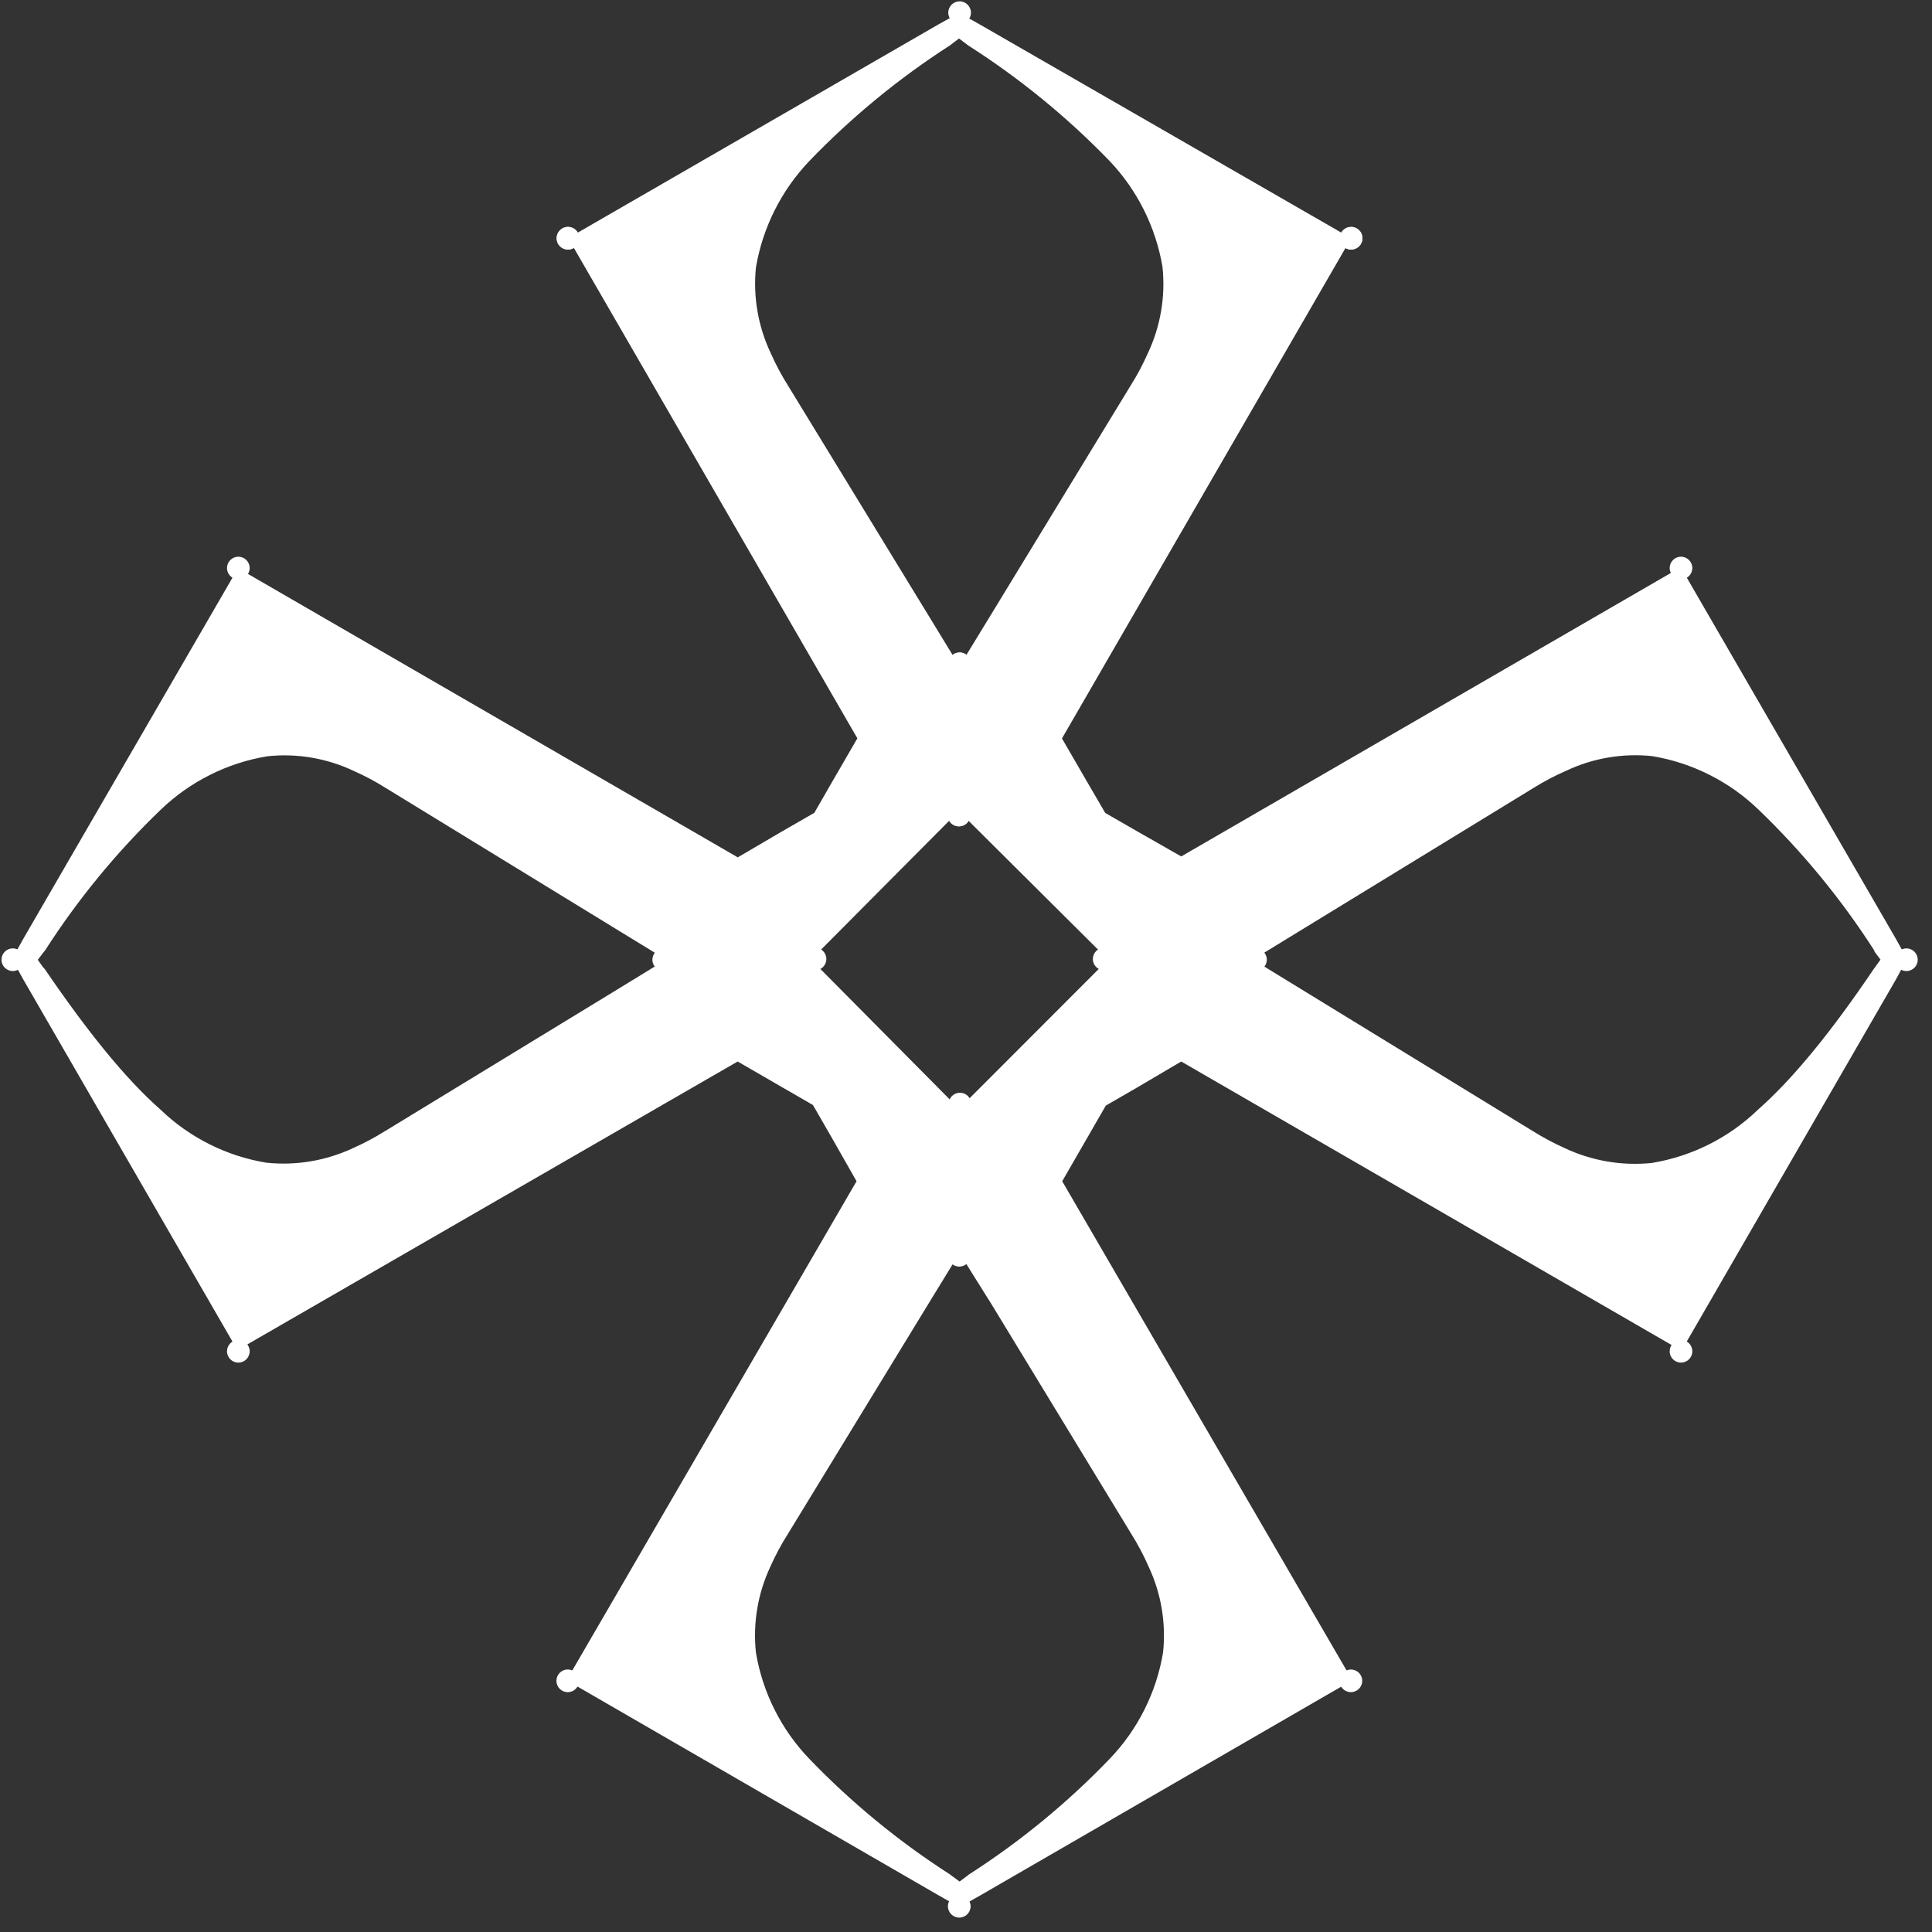 <svg width="126" height="126" viewBox="0 0 126 126" fill="none" xmlns="http://www.w3.org/2000/svg">
<rect x="0" y="0" width="126" height="126" fill="#333333" stroke="none"/>
<path d="M62.583 44.032C62.991 44.032 63.322 43.701 63.322 43.293C63.322 42.885 62.991 42.554 62.583 42.554C62.175 42.554 61.844 42.885 61.844 43.293C61.844 43.701 62.175 44.032 62.583 44.032Z" fill="white"/>
<path d="M62.538 53.892C62.946 53.892 63.277 53.561 63.277 53.152C63.277 52.744 62.946 52.413 62.538 52.413C62.13 52.413 61.799 52.744 61.799 53.152C61.799 53.561 62.13 53.892 62.538 53.892Z" fill="white"/>
<path d="M88.116 16.277C88.524 16.277 88.855 15.946 88.855 15.538C88.855 15.13 88.524 14.799 88.116 14.799C87.708 14.799 87.377 15.13 87.377 15.538C87.377 15.946 87.708 16.277 88.116 16.277Z" fill="white"/>
<path d="M37.042 16.277C37.45 16.277 37.781 15.946 37.781 15.538C37.781 15.13 37.45 14.799 37.042 14.799C36.634 14.799 36.303 15.13 36.303 15.538C36.303 15.946 36.634 16.277 37.042 16.277Z" fill="white"/>
<path d="M62.583 1.566C62.991 1.566 63.322 1.235 63.322 0.827C63.322 0.419 62.991 0.088 62.583 0.088C62.175 0.088 61.844 0.419 61.844 0.827C61.844 1.235 62.175 1.566 62.583 1.566Z" fill="white"/>
<path d="M62.583 44.032C62.991 44.032 63.322 43.701 63.322 43.293C63.322 42.885 62.991 42.554 62.583 42.554C62.175 42.554 61.844 42.885 61.844 43.293C61.844 43.701 62.175 44.032 62.583 44.032Z" fill="white"/>
<path d="M62.538 53.892C62.946 53.892 63.277 53.561 63.277 53.152C63.277 52.744 62.946 52.413 62.538 52.413C62.13 52.413 61.799 52.744 61.799 53.152C61.799 53.561 62.13 53.892 62.538 53.892Z" fill="white"/>
<path d="M88.116 16.277C88.524 16.277 88.855 15.946 88.855 15.538C88.855 15.13 88.524 14.799 88.116 14.799C87.708 14.799 87.377 15.13 87.377 15.538C87.377 15.946 87.708 16.277 88.116 16.277Z" fill="white"/>
<path d="M37.042 16.277C37.45 16.277 37.781 15.946 37.781 15.538C37.781 15.13 37.45 14.799 37.042 14.799C36.634 14.799 36.303 15.13 36.303 15.538C36.303 15.946 36.634 16.277 37.042 16.277Z" fill="white"/>
<path d="M124.33 63.329C124.738 63.329 125.069 62.998 125.069 62.59C125.069 62.181 124.738 61.851 124.33 61.851C123.922 61.851 123.591 62.181 123.591 62.59C123.591 62.998 123.922 63.329 124.33 63.329Z" fill="white"/>
<path d="M81.879 63.329C82.287 63.329 82.618 62.998 82.618 62.59C82.618 62.181 82.287 61.851 81.879 61.851C81.471 61.851 81.14 62.181 81.14 62.59C81.14 62.998 81.471 63.329 81.879 63.329Z" fill="white"/>
<path d="M72.013 63.284C72.421 63.284 72.752 62.953 72.752 62.545C72.752 62.137 72.421 61.806 72.013 61.806C71.604 61.806 71.273 62.137 71.273 62.545C71.273 62.953 71.604 63.284 72.013 63.284Z" fill="white"/>
<path d="M109.63 88.866C110.038 88.866 110.369 88.535 110.369 88.127C110.369 87.719 110.038 87.388 109.63 87.388C109.222 87.388 108.891 87.719 108.891 88.127C108.891 88.535 109.222 88.866 109.63 88.866Z" fill="white"/>
<path d="M109.63 37.785C110.038 37.785 110.369 37.454 110.369 37.046C110.369 36.638 110.038 36.307 109.63 36.307C109.222 36.307 108.891 36.638 108.891 37.046C108.891 37.454 109.222 37.785 109.63 37.785Z" fill="white"/>
<path d="M0.835 63.329C1.243 63.329 1.574 62.998 1.574 62.59C1.574 62.181 1.243 61.851 0.835 61.851C0.427 61.851 0.096 62.181 0.096 62.59C0.096 62.998 0.427 63.329 0.835 63.329Z" fill="white"/>
<path d="M43.287 63.329C43.695 63.329 44.026 62.998 44.026 62.59C44.026 62.181 43.695 61.851 43.287 61.851C42.879 61.851 42.548 62.181 42.548 62.59C42.548 62.998 42.879 63.329 43.287 63.329Z" fill="white"/>
<path d="M53.154 63.284C53.562 63.284 53.893 62.953 53.893 62.545C53.893 62.137 53.562 61.806 53.154 61.806C52.746 61.806 52.415 62.137 52.415 62.545C52.415 62.953 52.746 63.284 53.154 63.284Z" fill="white"/>
<path d="M15.544 88.866C15.952 88.866 16.283 88.535 16.283 88.127C16.283 87.719 15.952 87.388 15.544 87.388C15.136 87.388 14.805 87.719 14.805 88.127C14.805 88.535 15.136 88.866 15.544 88.866Z" fill="white"/>
<path d="M15.544 37.785C15.952 37.785 16.283 37.454 16.283 37.046C16.283 36.638 15.952 36.307 15.544 36.307C15.136 36.307 14.805 36.638 14.805 37.046C14.805 37.454 15.136 37.785 15.544 37.785Z" fill="white"/>
<path d="M62.56 125.061C62.969 125.061 63.3 124.73 63.3 124.322C63.3 123.914 62.969 123.583 62.56 123.583C62.152 123.583 61.821 123.914 61.821 124.322C61.821 124.73 62.152 125.061 62.56 125.061Z" fill="white"/>
<path d="M62.56 82.604C62.969 82.604 63.3 82.273 63.3 81.865C63.3 81.457 62.969 81.126 62.56 81.126C62.152 81.126 61.821 81.457 61.821 81.865C61.821 82.273 62.152 82.604 62.56 82.604Z" fill="white"/>
<path d="M62.605 72.744C63.014 72.744 63.344 72.413 63.344 72.005C63.344 71.597 63.014 71.266 62.605 71.266C62.197 71.266 61.866 71.597 61.866 72.005C61.866 72.413 62.197 72.744 62.605 72.744Z" fill="white"/>
<path d="M37.027 110.358C37.435 110.358 37.766 110.027 37.766 109.619C37.766 109.211 37.435 108.88 37.027 108.88C36.619 108.88 36.288 109.211 36.288 109.619C36.288 110.027 36.619 110.358 37.027 110.358Z" fill="white"/>
<path d="M88.101 110.358C88.51 110.358 88.841 110.027 88.841 109.619C88.841 109.211 88.51 108.88 88.101 108.88C87.693 108.88 87.362 109.211 87.362 109.619C87.362 110.027 87.693 110.358 88.101 110.358Z" fill="white"/>
<path d="M124.376 62.545L123.622 61.188L109.614 36.994L77.036 55.854L74.177 54.224L72.08 53.017L70.911 51.011L69.259 48.159L88.117 15.539L63.903 1.597L62.553 0.843L61.195 1.597L37.057 15.531L55.915 48.151L54.263 51.003L53.109 53.01L51.012 54.217L48.115 55.914L15.521 37.054L1.537 61.195L0.782 62.553L1.537 63.911L15.484 88.052L48.108 69.229L50.967 70.882L53.018 72.066L54.218 74.148L55.862 77.037L36.952 109.582L61.195 123.599L62.53 124.354H62.621L63.956 123.599L88.192 109.582L69.274 77.037L70.918 74.186L72.118 72.104L74.169 70.919L77.036 69.229L109.66 88.09L123.607 63.949L124.376 62.545ZM2.932 61.995C5.078 58.649 7.609 55.568 10.475 52.814C12.39 50.969 14.821 49.75 17.445 49.321C19.373 49.117 21.32 49.449 23.072 50.279C23.792 50.597 24.488 50.968 25.154 51.388L40.074 60.524L43.439 62.583L40.127 64.612L25.131 73.756C24.454 74.179 23.749 74.555 23.019 74.88C21.262 75.7 19.314 76.029 17.385 75.83C14.774 75.404 12.355 74.191 10.453 72.353C8.19 70.361 5.715 67.298 2.909 63.187L2.804 63.074L2.464 62.598L2.857 62.078L2.932 61.995ZM51.389 25.142C50.963 24.467 50.587 23.761 50.265 23.03C49.44 21.289 49.106 19.356 49.3 17.44C49.744 14.831 50.957 12.414 52.785 10.499C55.536 7.639 58.612 5.11 61.949 2.963L62.545 2.51L63.141 2.963C66.485 5.096 69.568 7.613 72.329 10.461C74.159 12.374 75.373 14.792 75.814 17.402C76.019 19.33 75.69 21.277 74.863 23.03C74.541 23.761 74.165 24.467 73.739 25.142L64.612 40.117L62.575 43.452L60.539 40.117L51.389 25.142ZM73.777 100.032C74.203 100.71 74.579 101.418 74.901 102.152C75.728 103.905 76.057 105.852 75.851 107.779C75.414 110.389 74.199 112.805 72.366 114.712C69.61 117.579 66.526 120.111 63.179 122.256L63.126 122.302L62.583 122.709L62.025 122.302L61.972 122.256C58.626 120.109 55.542 117.577 52.785 114.712C50.952 112.805 49.737 110.389 49.3 107.779C49.094 105.852 49.423 103.905 50.25 102.152C50.577 101.418 50.958 100.709 51.389 100.032L60.524 85.072L62.575 81.722L64.672 85.072L73.777 100.032ZM62.613 72.247H62.568L62.523 72.292L52.898 62.583L62.53 52.897L72.268 62.583L62.613 72.247ZM122.249 62.063L122.641 62.583L122.302 63.058L122.196 63.202C119.42 67.313 116.916 70.376 114.653 72.368C112.75 74.206 110.332 75.419 107.721 75.846C105.791 76.044 103.844 75.715 102.086 74.895C101.357 74.57 100.651 74.194 99.974 73.771L85.024 64.612L81.712 62.583L85.077 60.524L100.012 51.388C100.69 50.964 101.398 50.591 102.132 50.271C103.884 49.441 105.831 49.11 107.759 49.313C110.37 49.749 112.787 50.967 114.691 52.806C117.556 55.56 120.088 58.642 122.234 61.987L122.249 62.063Z" fill="white"/>
</svg>
